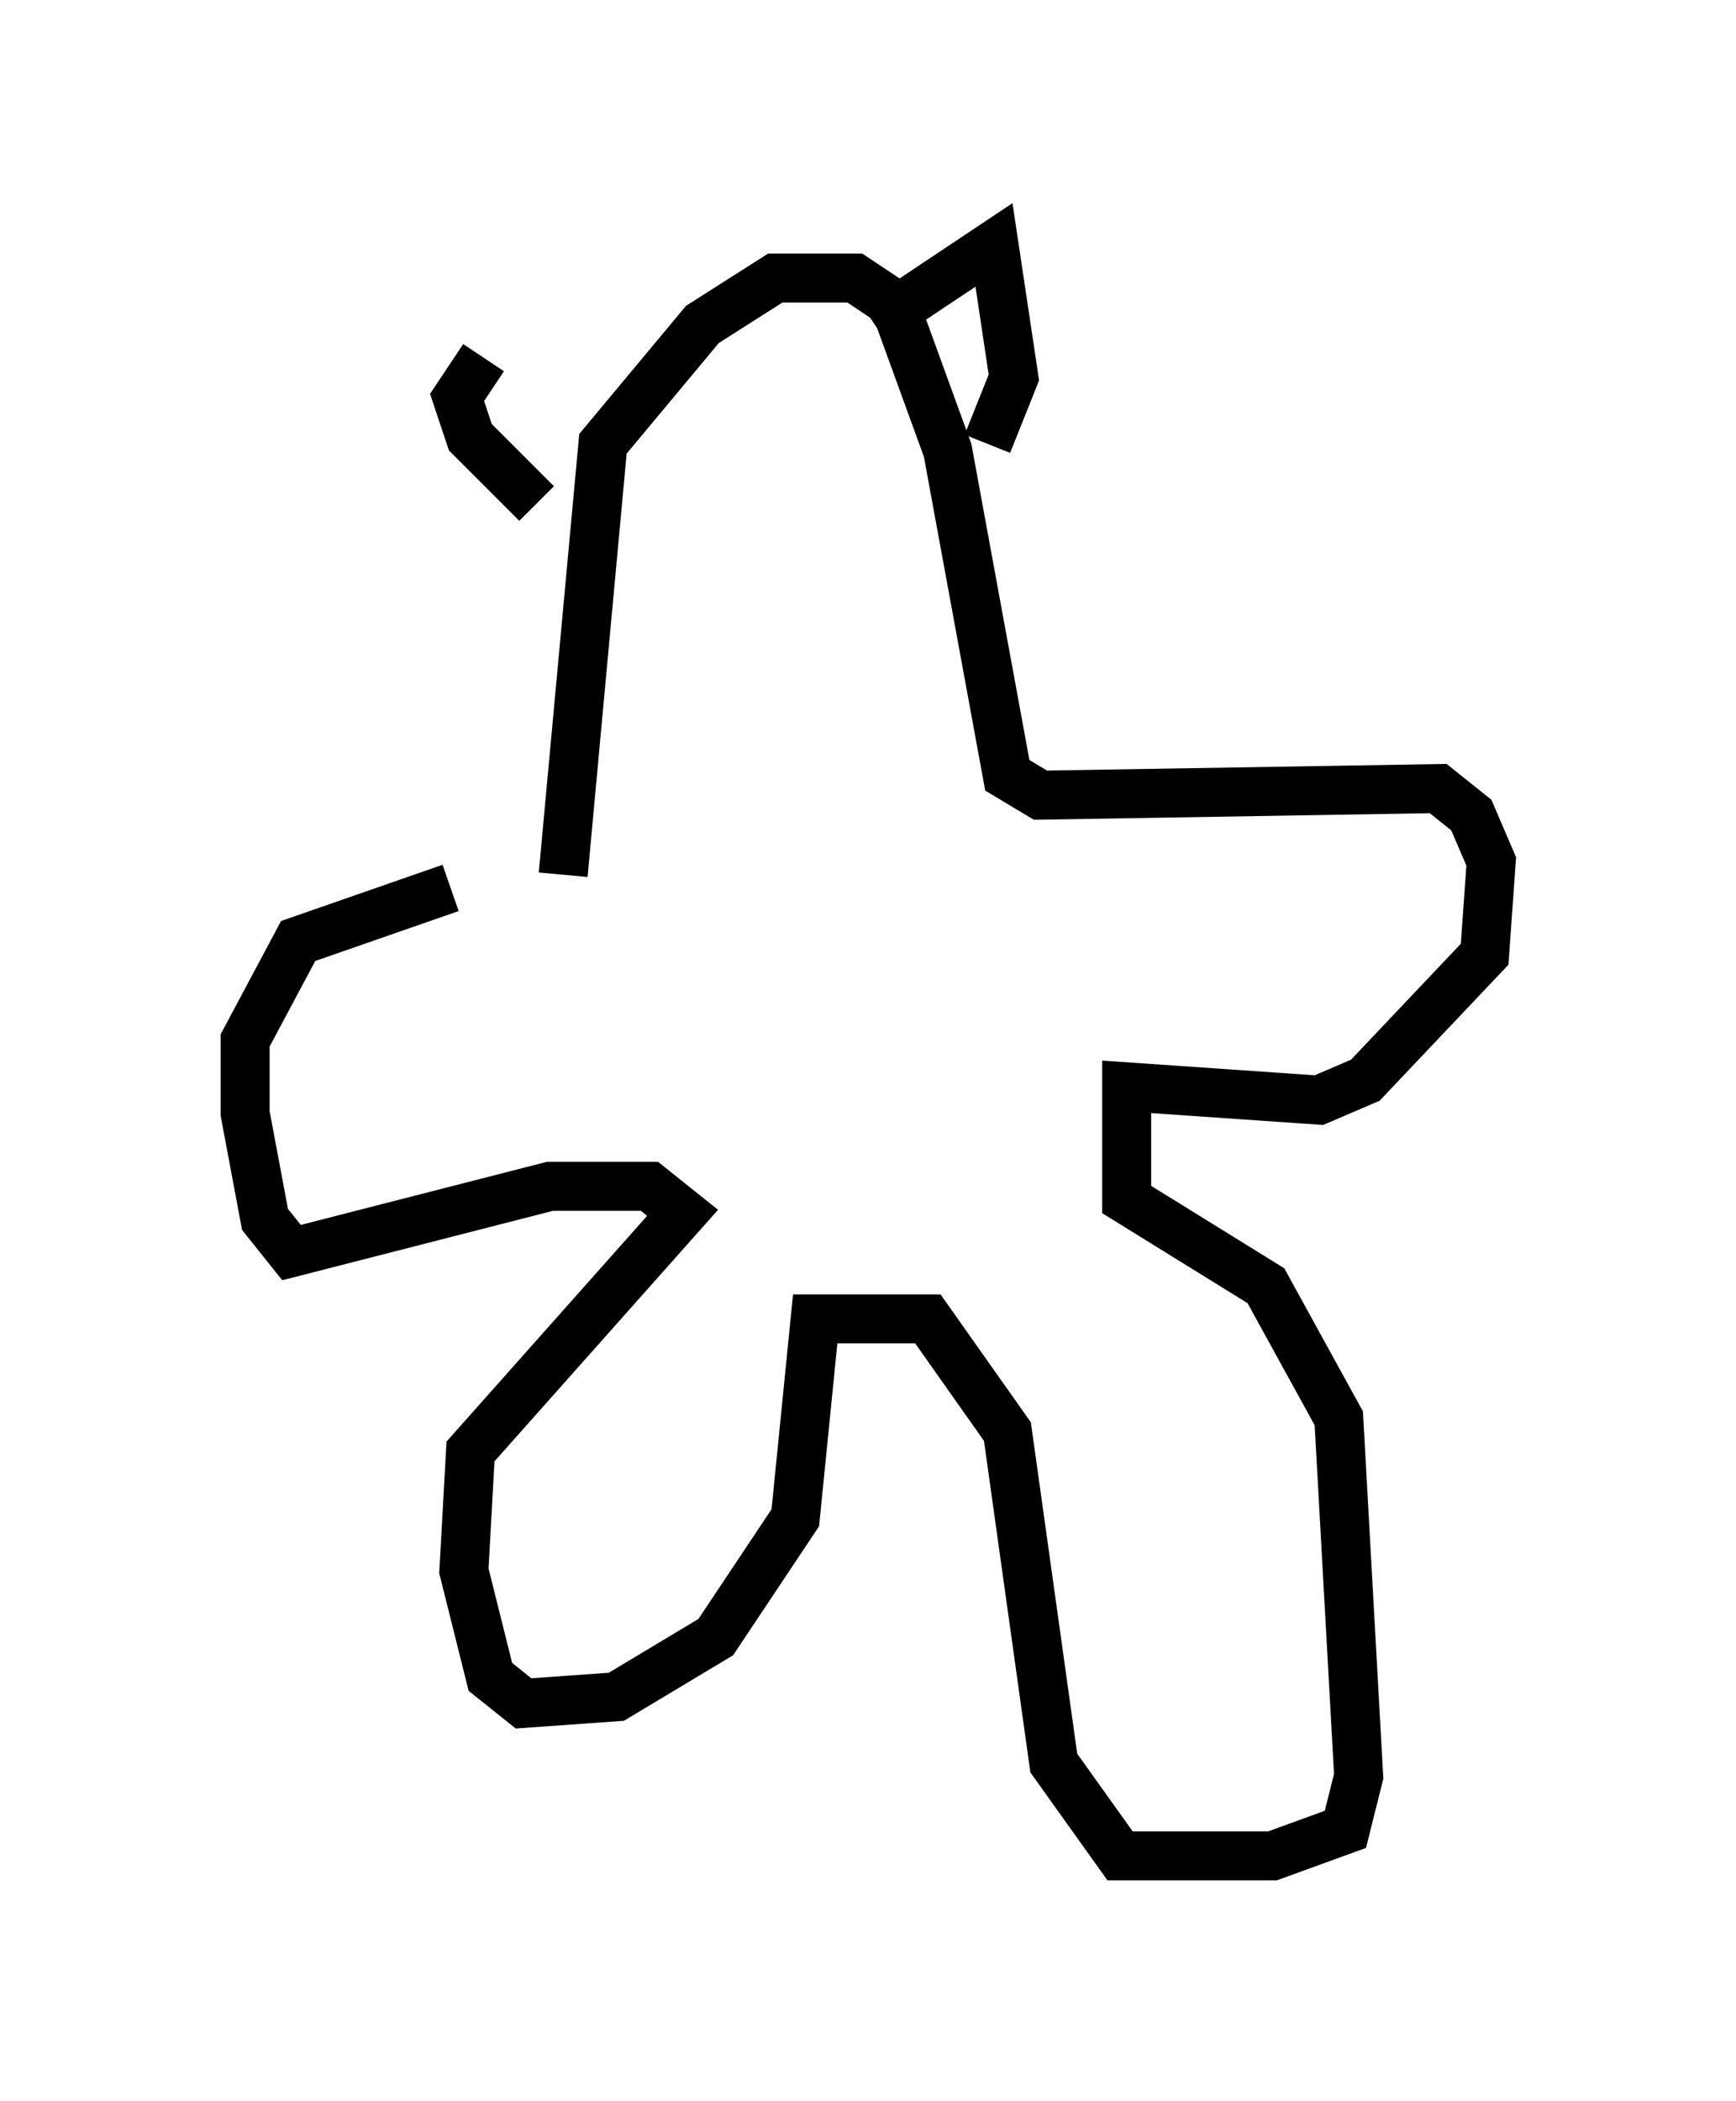 <?xml version="1.0" encoding="utf-8" ?>
<svg baseProfile="full" height="42.882" version="1.1" width="35.44" xmlns="http://www.w3.org/2000/svg" xmlns:ev="http://www.w3.org/2001/xml-events" xmlns:xlink="http://www.w3.org/1999/xlink"><defs /><rect fill="white" height="42.882" width="35.44" x="0" y="0" /><path d="M11.36, 7.706 m-1.488, -0.406 l-0.541, 0.812 0.271, 0.812 l1.353, 1.353 m6.901, -3.654 l2.436, -1.624 0.406, 2.706 l-0.541, 1.353 m-8.66, 8.796 l0.812, -8.796 2.03, -2.436 l1.488, -0.947 1.624, 0.0 l0.812, 0.541 1.083, 2.977 l1.218, 6.631 0.677, 0.406 l8.119, -0.135 0.677, 0.541 l0.406, 0.947 -0.135, 1.894 l-2.436, 2.571 -0.947, 0.406 l-3.924, -0.271 0.0, 2.3 l2.842, 1.759 1.488, 2.706 l0.406, 7.307 -0.271, 1.083 l-1.488, 0.541 -3.112, 0.0 l-1.353, -1.894 -0.947, -6.766 l-1.624, -2.3 -2.3, 0.0 l-0.406, 4.059 -1.624, 2.436 l-2.03, 1.218 -1.894, 0.135 l-0.677, -0.541 -0.541, -2.165 l0.135, -2.436 4.33, -4.871 l-0.677, -0.541 -2.03, 0.0 l-5.277, 1.353 -0.541, -0.677 l-0.406, -2.165 0.0, -1.488 l1.083, -2.03 3.112, -1.083 " fill="none" stroke="black" stroke-width="1" /></svg>